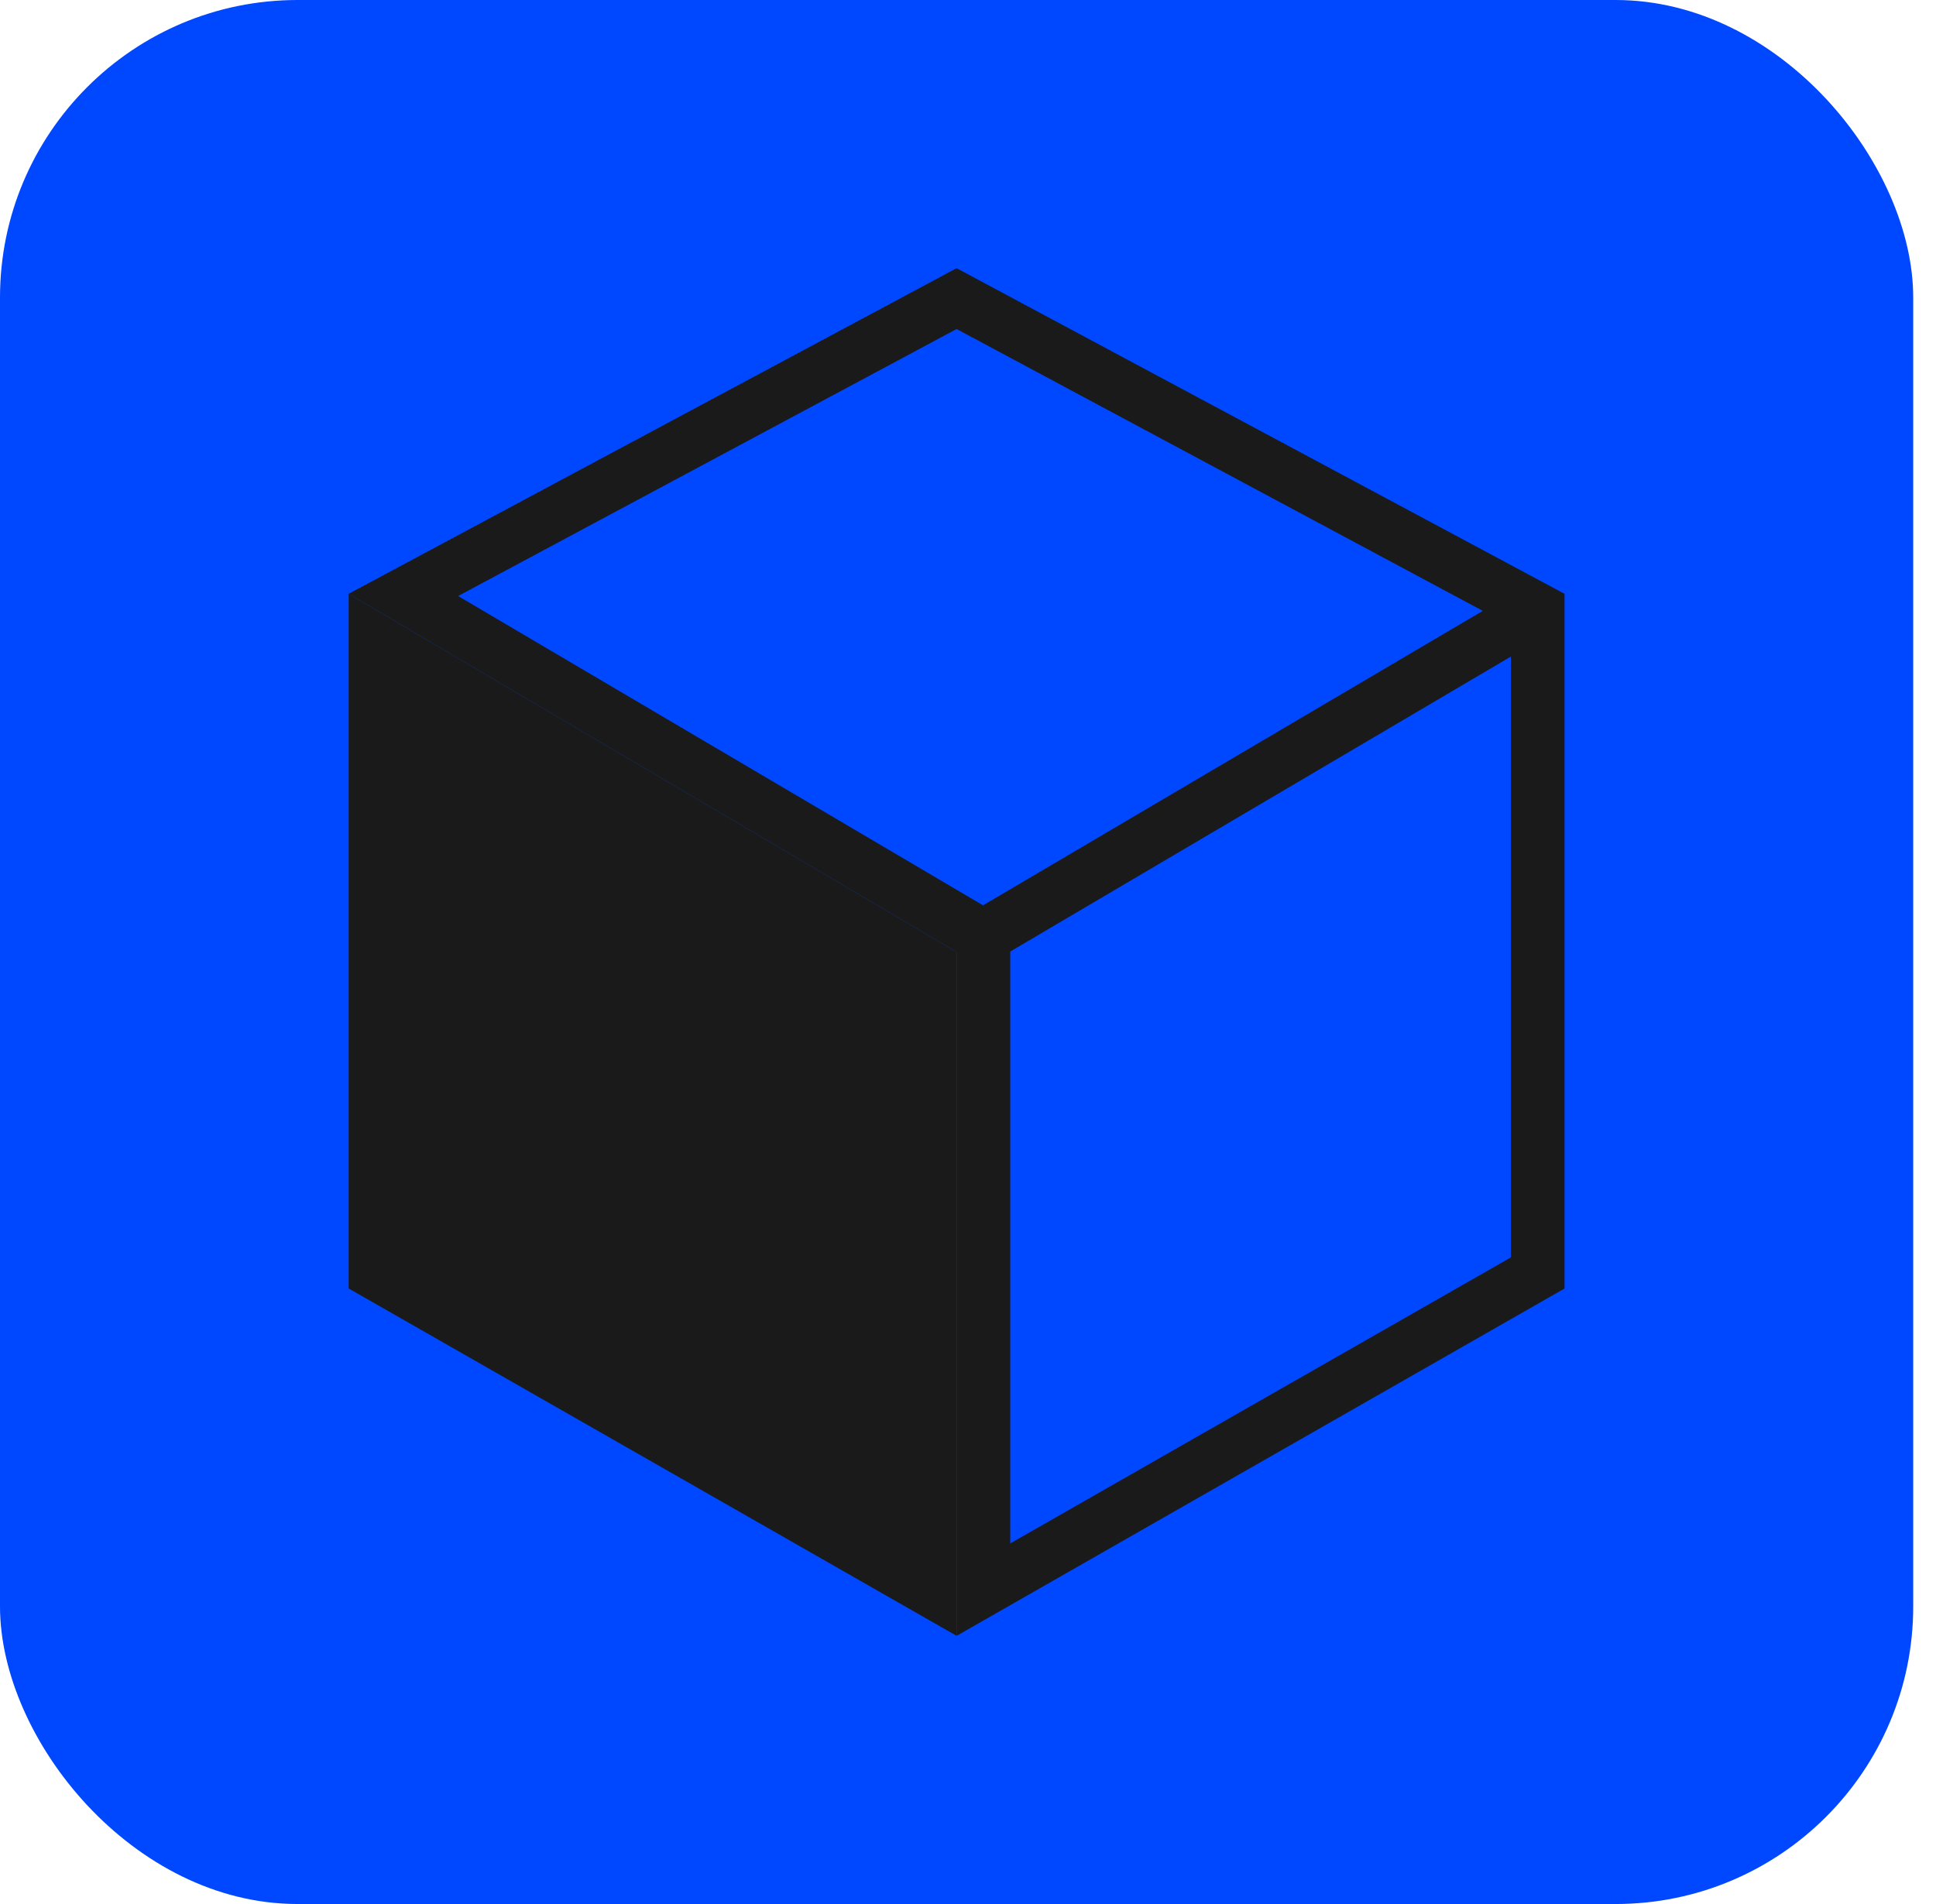 <svg width="61" height="60" viewBox="0 0 61 60" fill="none" xmlns="http://www.w3.org/2000/svg">
<rect width="60.282" height="60" rx="9.377" fill="#0048FF"/>
<path d="M10.986 18.712L30.141 30L30.141 51.549L10.986 40.603L10.986 18.712Z" fill="#1A1A1A"/>
<path fill-rule="evenodd" clip-rule="evenodd" d="M31.831 29.985V48.637L47.606 39.623V20.689L31.831 29.985ZM49.296 40.604L30.141 51.549V30L10.986 18.712L30.141 8.451L49.296 18.712V40.604ZM46.72 19.25L30.141 10.368L14.434 18.782L30.974 28.529L46.72 19.25Z" fill="#1A1A1A"/>
</svg>
